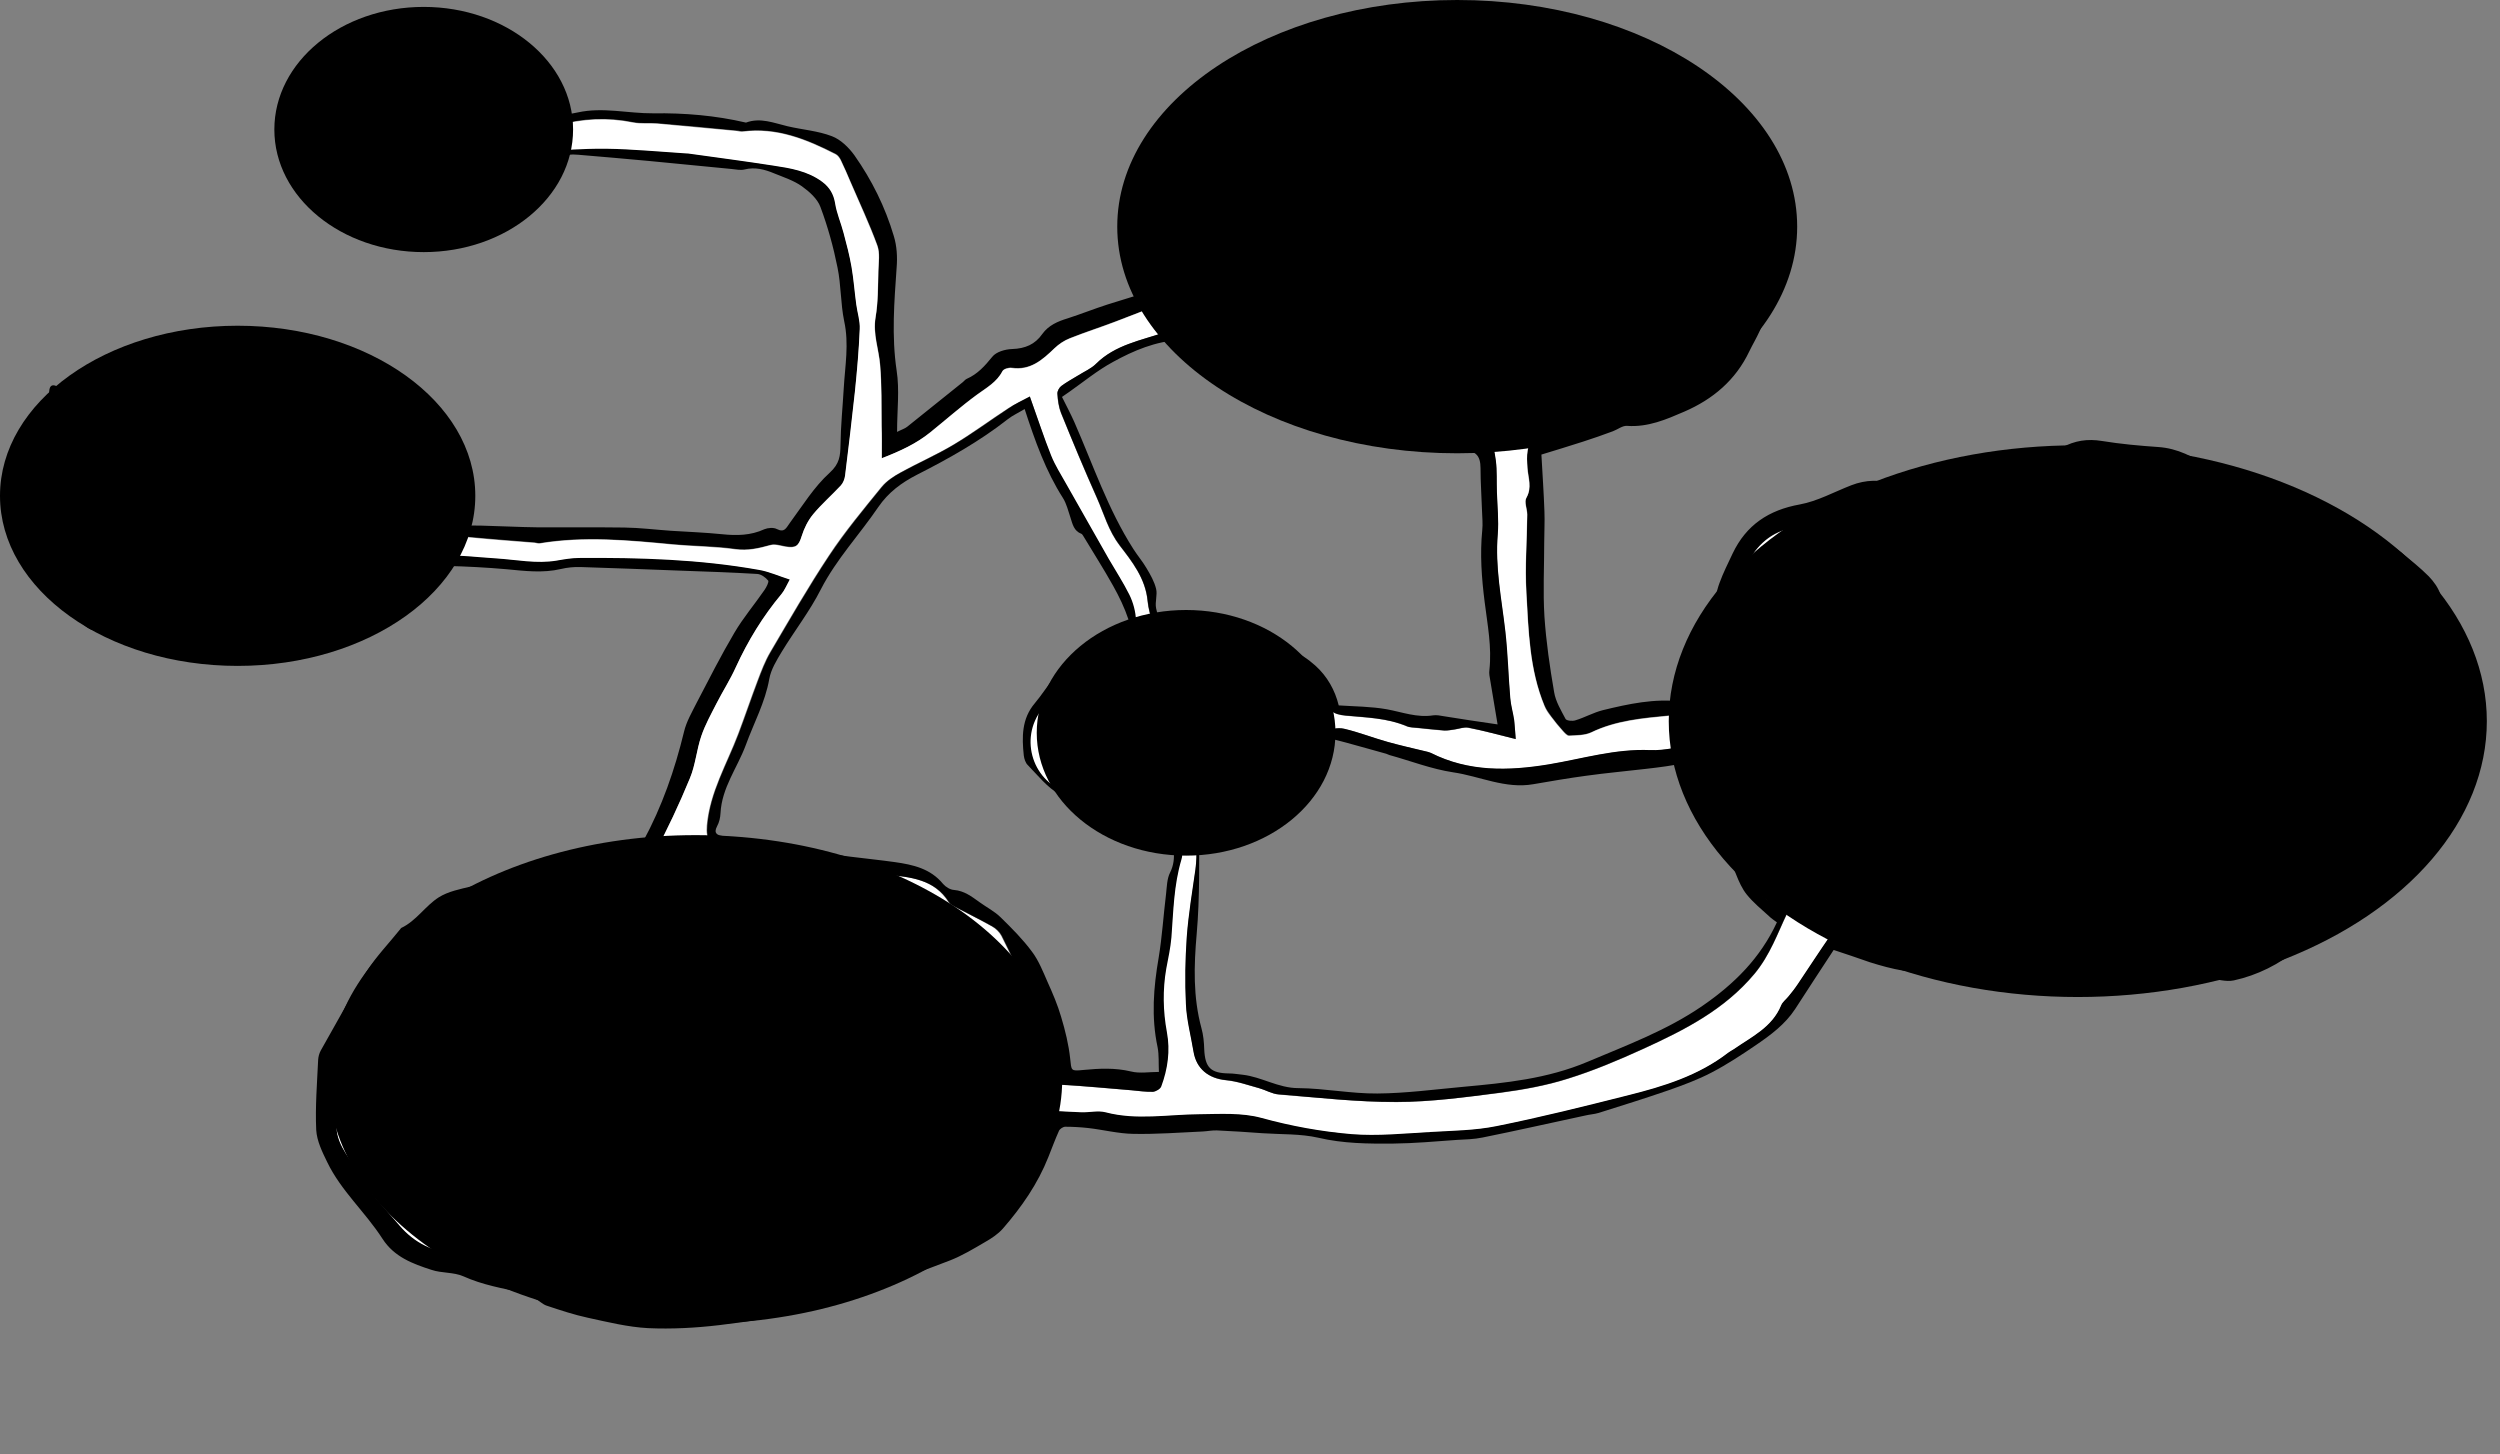 <?xml version="1.0" encoding="utf-8"?>
<!-- Generator: Adobe Illustrator 27.8.0, SVG Export Plug-In . SVG Version: 6.00 Build 0)  -->
<svg version="1.1" id="Layer_2_00000104701528412253023070000009205529290824389280_"
	 xmlns="http://www.w3.org/2000/svg" xmlns:xlink="http://www.w3.org/1999/xlink" x="0px" y="0px" viewBox="0 0 1158.2 673.8"
	 style="enable-background:new 0 0 1158.2 673.8;" xml:space="preserve">
<rect x="0" y="0" width="1158.2" height="673.8" fill="#808080" stroke="none"/>
<style type="text/css">
	.st0{fill:#FFFFFF;}
</style>
<g>
	<g>
		<path d="M849.5,440.1c-6,9.1-11.9,18.2-17.8,27.3c-4.7,7.2-11.5,12.2-18.4,16.9c-6.6,4.5-13.3,8.9-20.4,12.6
			c-6.3,3.3-13.1,5.8-19.9,8.2c-10.7,3.7-21.6,7.1-32.4,10.5c-2,0.6-4.2,0.7-6.2,1.2c-15.9,3.4-31.7,7-47.6,10.2
			c-3.9,0.8-7.9,0.9-11.9,1.1c-9.8,0.7-19.7,1.6-29.5,1.7c-11.6,0.1-23.1,0-34.6-2.7c-8.3-1.9-17.2-1.5-25.9-2.1
			c-7-0.5-14.1-1-21.1-1.3c-2.2-0.1-4.5,0.4-6.7,0.5c-10.7,0.5-21.3,1.3-32,1.1c-7-0.1-13.9-1.9-20.9-2.7c-3.6-0.4-7.2-0.6-10.7-0.6
			c-1,0-2.5,1-2.9,1.9c-1.8,4-3.3,8.1-4.9,12.1c-4.9,12.4-12.4,23.2-21.1,33.2c-2.2,2.5-5.2,4.5-8.2,6.2c-5.3,3.1-10.6,6.3-16.2,8.5
			c-11.4,4.5-23.1,8.4-34.7,12.5c-10.5,3.7-20.9,7.9-31.7,10.5c-13.3,3.2-26.9,5.4-40.5,7c-11,1.3-22.1,1.9-33.1,1.4
			c-9.3-0.5-18.6-2.8-27.8-4.8c-6.5-1.4-12.8-3.5-19.1-5.6c-1.9-0.6-3.5-2.3-5.3-3.3c-1.8-1-3.7-2.3-5.7-2.7
			c-9.4-2-18.7-3.6-27.6-7.6c-4.5-2-10.1-1.4-14.8-3c-8.7-2.8-17.3-6-22.7-14.4c-7.9-12.3-19.2-22.2-25.6-35.5
			c-2.3-4.7-4.8-9.8-5.1-14.9c-0.5-10.8,0.4-21.8,0.9-32.6c0.1-1.4,0.5-2.9,1.2-4.2c7-12.3,13.6-24.7,21.2-36.6
			c4.5-7,10.4-13.1,15.6-19.6c0.2-0.2,0.3-0.5,0.5-0.6c7-3.3,11.1-10.2,17.4-14.2c4.3-2.7,9.8-3.8,14.9-5
			c10.5-2.5,20.9-5.3,31.6-6.6c9.2-1.2,18-3.1,26.8-5.9c4.9-1.5,10.3-1.5,15.1-3.1c2.5-0.8,5.1-3.1,6.3-5.4
			c8.7-16,14.6-33,18.9-50.7c1.1-4.7,3.7-9.1,5.9-13.5c5.7-10.9,11.2-21.8,17.4-32.3c4.1-7,9.4-13.2,14-19.9
			c0.9-1.3,2.1-3.7,1.7-4.3c-1.2-1.5-3.3-3-5.1-3.1c-11.6-0.7-23.2-1.1-34.7-1.5c-15.7-0.6-31.4-1.2-47.1-1.7
			c-3-0.1-6.2,0.2-9.1,0.9c-8.5,2-16.9,0.9-25.4,0.1c-9.2-0.8-18.4-1.3-27.5-1.5c-2.1,0-4.5,1.6-6.2,3c-3.6,3-6.8,6.3-10.2,9.6
			c-8.3,8.1-18.9,12.8-29.3,16.8c-9.4,3.7-19.7,5.8-30.5,4.4c-8.9-1.2-18.1-0.4-27.2-0.5c-14.9-0.1-29.8,0-44.7-0.5
			c-5.4-0.2-10.8-1.6-16.1-3.1c-2.3-0.7-4.3-2.8-6.2-4.6c-1.4-1.2-2-3.3-3.5-4.3c-8.4-5.9-12.3-14.9-16.3-23.7
			c-2.9-6.3-2.2-13-0.8-19.6c0.2-0.9,0.3-1.9,0.8-2.7c5.1-9.4,5.2-19.4,4.7-29.8c-0.4-8.6,0.9-17.3,1.3-25.9c0.2-3.2,1.9-3.3,4-2.1
			c5.1,2.9,10.1,5.9,15.1,9c3.2,2,6.3,4.4,9.6,6.7c4.4-5.9,7.1-12.3,8.2-19.4c0.4-2.5,1.1-4.9,1.9-7.3c1.4-4.1,3.7-4.8,6.8-1.8
			c2,2,3.8,4.5,5.2,7c2.6,4.7,4.8,9.5,7.2,14.5c4.5-6.3,9-12.1,13-18.2c4.8-7.4,10.4-5.2,12.9,0.6c4,9.4,7.4,19.1,10.7,28.8
			c2.3,6.8,4.3,8,11.2,6.2c0.1,0,0.3-0.1,0.4-0.1c13.2,1.1,26.2-5,39.5-1c5.9,1.8,12.1,2.9,18,4.5c14.5,4,21.8,12.8,23.1,28
			c0.2,2.1,0.4,4.2,0.7,6.8c4.1,0,8.2-0.1,12.3,0c8.8,0.2,17.6,0.7,26.3,0.8c13.5,0.1,26.9-0.1,40.4,0.1c7.2,0.1,14.3,1,21.5,1.5
			c7.9,0.5,15.9,0.8,23.8,1.6c6.7,0.7,13.2,0.6,19.5-2.3c1.7-0.7,4.3-0.9,5.8-0.1c3.6,1.8,4.3-0.5,6-2.8c5.9-8,11.3-16.8,18.5-23.3
			c4.6-4.2,4.9-7.8,5-13c0.1-8.7,1-17.5,1.5-26.2c0.6-10.3,2.5-20.5,0.2-31c-1.7-8.2-1.4-16.7-3.1-24.9c-1.9-9.5-4.5-18.9-7.9-28
			c-1.4-3.8-5.1-7.1-8.6-9.6c-3.8-2.7-8.5-4.2-12.9-6c-4.3-1.8-8.8-3-13.6-1.8c-1.9,0.5-4,0-6-0.2c-12.7-1.2-25.4-2.5-38.1-3.7
			c-11-1-22-2-33-2.9c-1.6-0.1-3.3-0.3-4.7,0.2c-3.9,1.2-7.5,2.9-11.8,2.6c-1.2-0.1-2.8,1.7-3.9,2.9c-4.5,5.5-8.4,11.7-13.5,16.5
			c-5.5,5-13.2,6-20.3,7.1c-6.4,1-13.1,1.2-19.6,0.7c-7.4-0.5-14.7-2.2-22-3.4c-1.3-0.2-2.6-0.5-4-0.5c-8.6-0.4-15.1-4.2-20.4-10.9
			c-2.7-3.4-5.9-6.6-9.3-9.3c-8.3-6.4-11.3-19.4-5.7-29.2c2-3.6,3.6-7.4,5.5-11.1c0.5-1.1,1.2-2,1.9-3c2.5-3.5,5.1-7,7.7-10.5
			c1.1-1.5,2.2-3.2,3.7-4c13.5-7.2,28-9.5,42.9-7.3c20.8,3.1,37.1,13.8,49.3,30.8c2.5,3.5,4.1,7.6,6.3,11.6
			c5.6-0.9,11.7-1.5,17.6-2.8c11.8-2.6,23.4,0.5,35,0.4c14.6-0.2,28.9,1,43,4.3c6.7-2.5,12.9,0.2,19.3,1.7c6.8,1.6,14,2.1,20.5,4.6
			c4,1.5,7.8,5.2,10.4,8.8c8.1,11.5,14.3,24,18.3,37.5c1.4,4.6,1.7,9.7,1.3,14.5c-1.1,15.9-2.4,31.7,0,47.8c1.4,9,0.2,18.3,0.2,28.4
			c2.1-1.1,3.6-1.5,4.7-2.4c8.6-6.9,17.2-13.8,25.8-20.7c0.6-0.5,1.1-1.2,1.8-1.5c5-2.2,8.4-6,11.8-10.2c1.8-2.3,6-3.5,9.2-3.6
			c6-0.2,10.6-2.1,14-7c2.9-4,7.1-5.8,11.7-7.2c6.2-2,12.2-4.4,18.4-6.4c4.3-1.4,8.6-2.6,12.9-4c2.1-0.7,4.2-1.6,6.2-2.4
			c-2.8-9.8-5.8-19.1-8-28.6c-4.5-19-0.7-41.9,20-53.5c5.9-3.3,12-6.6,18.5-8.4C578.2,39.5,594,35,610,31.9
			c11.4-2.2,23.4-2.8,35-2.6c20.4,0.3,40.8,1.8,61.1,2.9c13.3,0.7,26.8,0.4,39.8,2.8c11.7,2.1,23.1,7,34.3,11.3
			c14,5.4,24.9,15.7,35.3,25.8c9.7,9.4,15.1,21.5,11.9,35.9c-1.9,8.8-3.2,17.8-4.8,26.7c-0.2,1.2-0.4,2.4-0.8,3.5
			c-2.2,5.1-4.4,10.3-6.7,15.4c-1.4,3.1-3.2,6.1-4.7,9.2c-6.3,13.3-16.9,22.2-30.1,27.9c-8.3,3.6-16.8,7.3-26.5,6.6
			c-2.1-0.2-4.4,1.7-6.6,2.5c-4.6,1.7-9.1,3.3-13.8,4.8c-6.5,2.1-13.1,4.1-19.3,6c0.5,9.2,1.1,17.7,1.4,26.3
			c0.2,4.8-0.1,9.6-0.1,14.4c0,11.4-0.6,22.9,0.1,34.3c0.8,11.8,2.5,23.5,4.5,35.1c0.7,4.3,3.2,8.4,5.3,12.4
			c0.5,0.8,3.2,1.1,4.6,0.6c4.3-1.3,8.3-3.6,12.7-4.7c11.9-2.9,23.9-5.5,36.3-4c2.4,0.3,5.2,0.6,5.1-3.2
			c-0.2-14.2,4.7-27.2,9.4-40.2c1.3-3.7,1.8-7.8,3.2-11.5c1.7-4.7,4-9.2,6.1-13.7c6.3-13.2,16.7-20.1,31.1-22.7
			c8.2-1.5,15.9-5.8,23.9-8.9c6.7-2.6,13.5-2.7,20.3-0.6c1,0.3,2.1,0.5,3.1,0.3c10.8-1.9,21.6-3.8,32.4-5.9
			c10.2-2,20.3-4.1,30.4-6.6c4-1,7.8-2.7,11.4-4.7c5.9-3.2,11.8-4.1,18.5-3c8.6,1.4,17.4,2.2,26.1,2.8c9,0.6,16.4,4.6,23.7,9.4
			c4.3,2.8,9.1,4.8,13.8,6.8c3.7,1.6,7.7,2.3,11.3,3.9c5.2,2.3,10.4,3.4,16.2,3.8c4,0.3,7.9,2.9,11.8,4.5c1.2,0.5,2.4,1.7,3.6,1.6
			c6.9-0.5,11.2,4.1,16,7.8c2.6,2,5.4,3.8,8.2,5.6c2.6,1.8,5.4,3.3,7.8,5.3c4.4,3.6,8.9,7.2,12.9,11.2c2.3,2.4,4.5,5.4,5.4,8.5
			c4,12.9,5.1,26.1,2.5,39.5c-1.9,9.5-3.5,19.1-5.5,28.6c-3.1,14.6-10.8,27.3-17,40.6c-2.8,6-7.5,11.1-11.2,16.7
			c-1.8,2.6-3.1,5.6-5,8.1c-3.3,4.5-6.1,9.7-10.4,13c-6.9,5.4-12.5,12.1-19.3,17.6c-8.8,7.1-18.8,12.2-29.8,14.6
			c-3.7,0.8-7.8-0.6-11.7-1c-5.8-0.5-11.6-1.2-17.4-1.5c-9.1-0.5-18.3,0.8-27.3-2.1c-3-1-6.3-1-9.5-0.9c-8.2,0.3-16.1-1.3-23.9-3.7
			c-1.6-0.5-3.9-0.4-5.4,0.4c-8,3.9-16.4,3.9-25,3.8c-5.7-0.1-11.5,0.2-17.1,0.9c-10.9,1.4-21.1-1.1-31.3-4.3
			C860.6,443.8,855,441.9,849.5,440.1z M408.5,212.3c0-5.9,0.1-10.5,0-15.1c-0.1-9.4,0.1-18.9-0.7-28.3c-0.6-7.3-3.4-14.3-2.1-22
			c1.2-7.1,1.1-14.3,1.3-21.5c0.1-4,0.8-8.3-0.5-11.8c-3.6-10-8.2-19.6-12.4-29.4c-1.5-3.4-2.9-6.8-4.5-10.1
			c-0.5-1.1-1.4-2.3-2.4-2.8c-13.5-6.9-27.3-12.5-43-10.5c-0.9,0.1-1.8-0.3-2.8-0.3c-12.3-1.2-24.6-2.4-36.9-3.4
			c-3.7-0.3-7.5,0.2-11.1-0.5c-11.9-2.4-23.5-1.9-35.1,1.4c-3.2,0.9-6.5,1.8-9.7,2c-4.7,0.3-6-1.7-7.2-6.2
			c-1.2-4.8-2.3-10.3-5.4-13.9c-9.6-11.6-22.8-18.9-37-22.3c-13.4-3.1-27.6-3.1-40.8,2.9c-3.9,1.8-8.3,2.8-8,8.5
			c0,0.5-0.4,1-0.7,1.4c-5.8,7.1-9,15.4-11.7,24.2c-2.6,8.6-0.8,17.8,5.6,23.5c3.2,2.8,6.3,5.8,9.2,8.9c3.2,3.4,6.9,5.8,11.7,6.3
			c2.5,0.3,5.1,0.5,7.5,1.2c13.9,3.6,27.9,4.5,42,2.6c5.2-0.7,10.4-2.2,15.5-3.8c8.6-2.8,9.5-11.6,12.7-18.1c1.6-3.1,2.9-4.8,5.8-5
			c11-0.7,22-1.7,33.1-1.5c12.5,0.2,24.9,1.4,37.4,2.2c0.4,0,0.8,0.1,1.2,0.1c12.9,1.8,25.8,3.5,38.7,5.5c8,1.3,16.1,2.5,22.9,7.6
			c3.4,2.5,5.2,5.6,5.9,9.9c0.8,4.7,2.7,9.1,3.9,13.7c1.4,5.2,2.7,10.5,3.7,15.8c1,5.7,1.4,11.6,2.2,17.4c0.5,3.8,1.8,7.6,1.6,11.4
			c-0.4,9.5-1.3,19.1-2.2,28.6c-1.4,13.1-2.9,26.2-4.6,39.3c-0.2,1.6-0.9,3.4-2,4.6c-4.2,4.5-8.9,8.6-12.8,13.3
			c-2.4,2.9-4.1,6.5-5.3,10.1c-1.5,4.6-2.7,5.7-7.5,4.9c-2.3-0.4-4.9-1.3-7-0.7c-5.4,1.5-10.4,2.7-16.3,1.9
			c-9.5-1.4-19.3-1.3-28.9-2.2c-20.6-1.9-41.1-3.9-61.7-0.5c-0.7,0.1-1.6-0.2-2.3-0.3c-10-0.8-20.1-1.6-30.1-2.5
			c-3.5-0.3-6.9-1.3-10.3-2.1c-5-1.2-3-5.8-4.1-8.8c0-0.1,0-0.3,0-0.4c-1.7-12-7.2-17.8-19.1-20.3c-5.7-1.2-11.2-3-16.9-4.2
			c-3.8-0.8-7.6-1.6-11.4-1.5c-9.4,0.1-18.9,0.8-28.3,1.2c-8.1,0.4-10.2-1-12.3-7c-3.6-10.4-7.3-20.8-11-31.2
			c-0.3-0.9-0.7-1.7-1.2-2.5c-2.1-3.6-4.2-3.6-6.4-0.1c-1.6,2.5-3.3,4.8-4.8,7.3c-2.2,3.7-4.2,7.6-6.3,11.3c-1,1.8-2.3,3.5-4,6
			c-2.4-3.5-4.4-5.9-5.8-8.6c-2.4-4.5-4.4-9.1-6.7-13.6c-0.9-1.6-2.2-3-4.1-5.5c-1.8,12.5-5.3,23-12.8,32
			c-8.3-5.7-16.6-11.3-25.8-17.5c-0.2,13.6-3.5,25.6,0,37.7c0.3,1.1,0,2.4-0.2,3.6c-1.2,6-2.6,12-3.5,18c-0.5,3.8-1.1,8,0,11.5
			c3.7,11.7,12.1,20.5,20.2,29.2c0.7,0.8,2.1,1.3,3.2,1.4c9.7,1.5,19.3,3.5,29.1,4.1c9.3,0.6,18.6-0.2,27.9-0.3
			c7.6-0.1,15.2-0.2,22.8,0c5.3,0.1,10.7,1.3,15.9,0.7c15.7-1.7,29.7-8,42.2-17.5c3.4-2.6,6.4-5.7,9.8-8.2c3.4-2.4,7-5.9,10.7-6.2
			c8.4-0.5,17,0.6,25.5,1.2c9.4,0.6,18.7,2.6,28.1,1c3.4-0.6,6.9-1.2,10.3-1.2c27.9-0.2,55.7,0.6,83.2,5.5c4.8,0.9,9.4,2.9,14.4,4.5
			c-1.5,2.7-2.4,5.1-3.9,6.8c-8.6,10.3-15.5,21.6-21.1,33.8c-2.6,5.8-6.1,11.2-9,16.9c-2.5,4.9-5.3,9.8-7,15
			c-2.2,6.4-2.7,13.4-5.3,19.6c-5,12-10.5,23.8-16.6,35.3c-1.9,3.5-6,6.6-9.8,8.1c-6,2.3-12.5,3.2-18.9,4.6
			c-13.1,3-26.1,5.9-39.2,8.8c-7.9,1.7-15.9,3.4-23.8,4.9c-3.7,0.7-6.9,2.2-8.9,5.4c-2.2,3.5-5.6,5.4-8.8,7.6
			c-2.5,1.8-4.4,4.5-6.5,7c-1.3,1.5-2.2,3.3-3.4,4.9c-4.4,5.6-9.5,10.8-13.3,16.8c-5.1,7.9-11.9,14.7-13.6,24.9
			c-1.9,11.2-1.4,22.3-0.9,33.4c0.4,9,7.4,15.7,11.6,23.2c4.6,8.2,11.5,15.2,17.7,22.4c6.8,7.9,15.5,12.2,26,12.9
			c3.6,0.2,7.3,1.3,10.8,2.3c5.7,1.6,11.3,3.6,17,5.3c2.8,0.8,5.9,0.9,8.4,2.3c9.6,5.1,19.4,9.4,30.2,11.1c0.4,0.1,0.7,0.4,1.1,0.5
			c8,1.3,15.9,3.3,24,3.7c9.7,0.4,19.4-0.6,29.2-1c2.8-0.1,5.6,0.1,8.3-0.3c10.7-1.9,21.6-3.5,32.1-6.1c10.1-2.5,20-5.6,29.8-9.1
			c17.8-6.3,36-11.8,52.4-21.4c2.5-1.4,5.3-3.1,6.8-5.4c5.5-8.3,11-16.7,15.5-25.6c3.7-7.2,6-15,8.9-22.6c5.3,0.3,10.3,0.7,15.4,0.8
			c3.7,0.1,7.6-0.9,11.1,0c14.4,3.7,28.9,1,43.3,0.9c9.7-0.1,19.8-0.8,28.9,1.7c13.7,3.7,27.6,6.3,41.6,7.5c12.3,1,24.8-0.4,37.1-1
			c10.1-0.5,20.4-0.7,30.2-2.7c20.5-4.2,40.8-9.2,61-14.3c16.4-4.2,32.6-9.1,46.3-19.7c0.8-0.7,1.8-1.1,2.7-1.7
			c8.2-5.7,17.6-10,21.8-20.2c0.7-1.6,2.4-2.8,3.5-4.3c1.5-1.9,3-3.8,4.3-5.7c5.1-7.6,10.1-15.3,15.3-22.8c3-4.3,4-4.2,8.5-1.9
			c3.4,1.7,7.1,2.9,10.7,4.1c3.8,1.2,7.8,1.8,11.5,3.3c6,2.4,12.2,2.4,18.5,2c7.4-0.5,14.9-1.2,22.3-1.3c6.2,0,12.2-0.7,18-3.1
			c4.5-1.9,9.1-2.2,13.9-0.2c3.5,1.5,7.5,1.9,11.3,2.4c8.6,1.1,17.1,2.1,25.7,3c4.9,0.5,9.9,1.4,14.7,0.7c8.5-1.2,16.7-0.2,24.8,2.1
			c4.8,1.4,9.5,0.9,13.9-1.6c2.9-1.6,6.1-2.7,8.9-4.5c4.5-2.9,9-6,13.2-9.4c4.1-3.4,7.8-7.2,11.6-11c3.5-3.4,7.2-6.7,10.1-10.6
			c4.4-5.7,8.5-11.7,12.1-17.8c11.2-19.1,20.6-38.9,24.3-61.2c2.4-14.9,5.1-29.7,0.8-44.7c-1-3.7-2.5-6.4-5.8-8.6
			c-3.1-2-5.4-5-8.2-7.5c-2.6-2.3-5.3-4.7-8.2-6.7c-3.7-2.6-7.9-4.4-11.4-7.3c-7.5-6.3-17.6-6.4-25.7-11.1c-0.4-0.2-1.1,0-1.6-0.1
			c-2.5-0.3-5.1-0.3-7.5-1.1c-14.7-4.6-29.4-9.4-42.5-18c-3.4-2.2-7.8-3.4-11.9-4c-10.4-1.4-20.9-2.4-31.4-3.3
			c-2.8-0.2-6.1-0.2-8.4,1.1c-9.5,5.5-20.3,6.9-30.5,10c-2.4,0.7-4.9,1.5-7.4,1.7c-11.7,0.6-22.6,6.2-34.5,5.5c-0.1,0-0.3,0-0.4,0.1
			c-4.6,2.5-9.3,1.2-14,0.4c-2.5-0.4-5-0.8-7.5-0.8c-1.6,0-3.2,0.8-4.8,1.3c-2.5,0.8-5.1,1.7-7.6,2.4c-1.1,0.3-2.4,0.1-3.5,0.5
			c-6.9,2.3-13.6,5.5-20.6,7c-10.6,2.4-16.9,9.3-21.1,18.4c-9.2,19.7-15.2,40.3-16.2,62.2c-0.1,1.3-1.5,3.4-2.7,3.6
			c-5.3,1.2-10.7,2.1-16.1,2.6c-12.5,1.2-24.9,2.2-36.4,7.8c-3,1.4-6.8,1.3-10.2,1.5c-0.9,0-2.1-1.3-2.9-2.2
			c-1.9-2.1-3.7-4.3-5.4-6.6c-1.2-1.6-2.3-3.2-3.1-5c-7-16.8-7.4-34.8-8.4-52.6c-0.7-12,0.3-24,0.4-36c0-2.6-1.5-5.9-0.4-7.8
			c2.8-4.8,0.8-9.2,0.5-13.9c-0.4-5.3-0.8-11.2,4.1-14.7c3.8-2.7,8.5-4.3,13-5.8c6.7-2.1,13.8-2.3,20.1-6.2c3.2-2,7.4-3,11.3-3.3
			c8.9-0.7,16.8-3.8,24.6-7.5c15.6-7.3,22.1-22.2,29.1-36.3c4.9-9.9,5.9-20.9,8.2-31.6c1.8-8.5,0.7-16.4-3.6-23.8
			c-2.5-4.4-5.3-8.7-8.4-12.7c-2.4-3.1-5.3-5.9-8.3-8.5c-2.7-2.4-6-4-8.5-6.6c-7.7-7.6-15.2-15.2-27-15.6c-1.2,0-2.3-0.6-3.4-1
			c-12.1-4.5-24.6-3.2-37.1-3c-8.8,0.2-17.6,1.3-26.3,0.9c-7.3-0.3-14.4-2.5-21.7-3.1c-8.5-0.7-17-0.8-25.5-0.8
			c-6.8,0.1-13.6,0.5-20.3,1.3c-8.4,1-16.8,2.4-25.2,3.8c-6,1.1-12.2,1.9-17.9,4c-6.4,2.3-12.7,3.5-19.5,3.8c-3,0.1-6.3,1.2-9,2.6
			c-3.6,2-6.6,4.9-10,7.2c-9.1,6.4-14.3,15.4-14.8,26.2c-0.8,15.8,3.4,30.8,10.3,45c2.4,5,1.7,7.5-3.4,9.5
			c-7.1,2.9-14.3,5.7-21.5,8.4c-7.1,2.7-14.3,5-21.3,7.8c-2.6,1-5.1,2.7-7.1,4.6c-5.6,5.4-11.2,10.4-19.9,9.1
			c-1.3-0.2-3.7,0.5-4.2,1.5c-2.7,5.1-7.4,7.7-11.8,10.9c-7.5,5.5-14.5,11.7-21.7,17.5C424.5,205.6,417.2,209,408.5,212.3z"/>
		<path class="st0" d="M408.5,212.3c8.7-3.4,16-6.8,22.4-11.9c7.2-5.8,14.2-12,21.7-17.5c4.4-3.2,9.2-5.8,11.8-10.9
			c0.5-1,2.9-1.7,4.2-1.5c8.7,1.3,14.3-3.7,19.9-9.1c2-1.9,4.5-3.6,7.1-4.6c7-2.8,14.3-5.1,21.3-7.8c7.2-2.7,14.3-5.6,21.5-8.4
			c5.1-2,5.8-4.5,3.4-9.5c-6.9-14.2-11-29.2-10.3-45c0.5-10.8,5.7-19.8,14.8-26.2c3.4-2.4,6.5-5.3,10-7.2c2.7-1.5,5.9-2.5,9-2.6
			c6.7-0.2,13.1-1.5,19.5-3.8c5.7-2.1,11.9-2.9,17.9-4c8.4-1.5,16.7-2.8,25.2-3.8c6.7-0.8,13.5-1.2,20.3-1.3
			c8.5-0.1,17,0.1,25.5,0.8c7.3,0.6,14.4,2.8,21.7,3.1c8.7,0.3,17.5-0.8,26.3-0.9c12.4-0.2,25-1.5,37.1,3c1.1,0.4,2.3,0.9,3.4,1
			c11.8,0.4,19.3,8,27,15.6c2.5,2.5,5.9,4.2,8.5,6.6c2.9,2.6,5.9,5.4,8.3,8.5c3.1,4,5.8,8.3,8.4,12.7c4.3,7.4,5.4,15.3,3.6,23.8
			c-2.2,10.7-3.3,21.7-8.2,31.6c-7,14.2-13.4,29-29.1,36.3c-7.9,3.7-15.8,6.9-24.6,7.5c-3.8,0.3-8.1,1.3-11.3,3.3
			c-6.3,4-13.4,4.1-20.1,6.2c-4.5,1.4-9.2,3.1-13,5.8c-4.9,3.5-4.4,9.4-4.1,14.7c0.3,4.7,2.2,9.1-0.5,13.9c-1.1,1.9,0.4,5.2,0.4,7.8
			c-0.1,12-1.1,24-0.4,36c1,17.8,1.4,35.7,8.4,52.6c0.7,1.8,1.9,3.5,3.1,5c1.7,2.3,3.5,4.5,5.4,6.6c0.8,0.9,2,2.3,2.9,2.2
			c3.4-0.2,7.2-0.1,10.2-1.5c11.6-5.6,24-6.6,36.4-7.8c5.4-0.5,10.8-1.4,16.1-2.6c1.1-0.2,2.6-2.3,2.7-3.6c1-21.9,7-42.5,16.2-62.2
			c4.2-9.1,10.5-16,21.1-18.4c7-1.6,13.7-4.7,20.6-7c1.1-0.4,2.4-0.2,3.5-0.5c2.6-0.7,5.1-1.6,7.6-2.4c1.6-0.5,3.2-1.3,4.8-1.3
			c2.5,0,5,0.4,7.5,0.8c4.7,0.8,9.4,2.1,14-0.4c0.1-0.1,0.3-0.1,0.4-0.1c11.9,0.7,22.8-4.9,34.5-5.5c2.5-0.1,5-0.9,7.4-1.7
			c10.2-3.2,21-4.5,30.5-10c2.3-1.3,5.6-1.4,8.4-1.1c10.5,0.9,21,1.8,31.4,3.3c4.1,0.6,8.5,1.7,11.9,4c13.1,8.7,27.7,13.4,42.5,18
			c2.4,0.7,5,0.7,7.5,1.1c0.5,0.1,1.2-0.2,1.6,0.1c8.1,4.7,18.2,4.8,25.7,11.1c3.4,2.9,7.7,4.7,11.4,7.3c2.9,2,5.5,4.3,8.2,6.7
			c2.8,2.5,5.1,5.5,8.2,7.5c3.3,2.2,4.8,4.9,5.8,8.6c4.3,15,1.7,29.8-0.8,44.7c-3.6,22.2-13.1,42-24.3,61.2
			c-3.6,6.2-7.8,12.1-12.1,17.8c-2.9,3.8-6.6,7.1-10.1,10.6c-3.8,3.7-7.5,7.6-11.6,11c-4.2,3.4-8.7,6.5-13.2,9.4
			c-2.8,1.8-6,2.9-8.9,4.5c-4.5,2.5-9.1,3-13.9,1.6c-8.2-2.4-16.3-3.3-24.8-2.1c-4.8,0.6-9.8-0.2-14.7-0.7c-8.6-0.9-17.2-1.8-25.7-3
			c-3.8-0.5-7.8-0.9-11.3-2.4c-4.9-2.1-9.4-1.7-13.9,0.2c-5.8,2.4-11.7,3-18,3.1c-7.4,0-14.9,0.8-22.3,1.3c-6.3,0.4-12.5,0.4-18.5-2
			c-3.7-1.5-7.7-2.1-11.5-3.3c-3.6-1.2-7.3-2.4-10.7-4.1c-4.6-2.2-5.6-2.3-8.5,1.9c-5.2,7.5-10.2,15.2-15.3,22.8
			c-1.3,2-2.8,3.9-4.3,5.7c-1.2,1.5-2.9,2.7-3.5,4.3c-4.1,10.1-13.6,14.5-21.8,20.2c-0.9,0.6-1.9,1.1-2.7,1.7
			c-13.7,10.6-29.9,15.6-46.3,19.7c-20.2,5.1-40.5,10.2-61,14.3c-9.8,2-20.1,2.1-30.2,2.7c-12.4,0.7-24.9,2-37.1,1
			c-14-1.2-27.8-3.7-41.6-7.5c-9.1-2.5-19.2-1.8-28.9-1.7c-14.5,0.1-28.9,2.9-43.3-0.9c-3.5-0.9-7.4,0.1-11.1,0
			c-5.1-0.2-10.1-0.5-15.4-0.8c-2.9,7.5-5.2,15.4-8.9,22.6c-4.5,8.8-10,17.2-15.5,25.6c-1.5,2.3-4.3,4-6.8,5.4
			c-16.5,9.5-34.7,15-52.4,21.4c-9.8,3.5-19.7,6.7-29.8,9.1c-10.6,2.6-21.4,4.2-32.1,6.1c-2.7,0.5-5.5,0.2-8.3,0.3
			c-9.7,0.4-19.5,1.4-29.2,1c-8-0.3-16-2.4-24-3.7c-0.4-0.1-0.7-0.4-1.1-0.5c-10.8-1.7-20.6-6-30.2-11.1c-2.5-1.3-5.7-1.4-8.4-2.3
			c-5.7-1.7-11.3-3.7-17-5.3c-3.5-1-7.2-2.1-10.8-2.3c-10.5-0.7-19.2-5-26-12.9c-6.2-7.3-13.1-14.2-17.7-22.4
			c-4.2-7.5-11.3-14.2-11.6-23.2c-0.5-11.1-0.9-22.2,0.9-33.4c1.7-10.2,8.5-17,13.6-24.9c3.9-6,8.9-11.2,13.3-16.8
			c1.2-1.6,2.2-3.4,3.4-4.9c2-2.4,3.9-5.2,6.5-7c3.2-2.3,6.6-4.1,8.8-7.6c2-3.2,5.2-4.7,8.9-5.4c8-1.6,15.9-3.2,23.8-4.9
			c13.1-2.9,26.2-5.8,39.2-8.8c6.3-1.4,12.9-2.3,18.9-4.6c3.8-1.5,7.9-4.6,9.8-8.1c6.1-11.5,11.7-23.3,16.6-35.3
			c2.6-6.2,3.1-13.2,5.3-19.6c1.8-5.2,4.5-10.1,7-15c2.9-5.7,6.4-11.1,9-16.9c5.6-12.2,12.5-23.5,21.1-33.8c1.5-1.8,2.4-4.1,3.9-6.8
			c-5.1-1.6-9.6-3.7-14.4-4.5c-27.5-4.9-55.3-5.7-83.2-5.5c-3.4,0-6.9,0.6-10.3,1.2c-9.4,1.6-18.7-0.4-28.1-1
			c-8.5-0.5-17.1-1.7-25.5-1.2c-3.7,0.2-7.3,3.8-10.7,6.2c-3.5,2.5-6.4,5.6-9.8,8.2c-12.5,9.5-26.5,15.8-42.2,17.5
			c-5.2,0.6-10.6-0.7-15.9-0.7c-7.6-0.1-15.2,0-22.8,0c-9.3,0.1-18.7,0.9-27.9,0.3c-9.7-0.7-19.4-2.6-29.1-4.1
			c-1.1-0.2-2.5-0.6-3.2-1.4c-8.2-8.7-16.6-17.5-20.2-29.2c-1.1-3.5-0.6-7.7,0-11.5c0.8-6,2.3-12,3.5-18c0.2-1.2,0.5-2.5,0.2-3.6
			c-3.5-12.1-0.2-24.1,0-37.7c9.2,6.3,17.5,11.9,25.8,17.5c7.5-9,11-19.4,12.8-32c1.9,2.5,3.2,3.8,4.1,5.5c2.3,4.5,4.3,9.2,6.7,13.6
			c1.4,2.7,3.4,5,5.8,8.6c1.7-2.5,2.9-4.2,4-6c2.2-3.7,4.1-7.6,6.3-11.3c1.5-2.5,3.2-4.8,4.8-7.3c2.2-3.5,4.3-3.5,6.4,0.1
			c0.5,0.8,0.8,1.7,1.2,2.5c3.7,10.4,7.4,20.8,11,31.2c2,6,4.2,7.4,12.3,7c9.4-0.4,18.9-1.1,28.3-1.2c3.8-0.1,7.7,0.7,11.4,1.5
			c5.7,1.2,11.2,3,16.9,4.2c11.9,2.5,17.5,8.3,19.1,20.3c0,0.1,0,0.3,0,0.4c1.1,3.1-0.9,7.6,4.1,8.8c3.4,0.8,6.8,1.7,10.3,2.1
			c10,1,20.1,1.7,30.1,2.5c0.8,0.1,1.6,0.4,2.3,0.3c20.6-3.4,41.1-1.5,61.7,0.5c9.6,0.9,19.3,0.9,28.9,2.2
			c5.8,0.8,10.9-0.4,16.3-1.9c2.1-0.6,4.7,0.3,7,0.7c4.8,0.8,6.1-0.3,7.5-4.9c1.1-3.6,2.9-7.2,5.3-10.1c3.9-4.7,8.6-8.8,12.8-13.3
			c1.1-1.2,1.8-3,2-4.6c1.6-13.1,3.2-26.2,4.6-39.3c1-9.5,1.8-19.1,2.2-28.6c0.2-3.8-1.1-7.6-1.6-11.4c-0.8-5.8-1.2-11.6-2.2-17.4
			c-0.9-5.3-2.3-10.6-3.7-15.8c-1.2-4.6-3.2-9.1-3.9-13.7c-0.7-4.3-2.6-7.4-5.9-9.9c-6.8-5.1-14.9-6.4-22.9-7.6
			c-12.9-2-25.8-3.7-38.7-5.5c-0.4-0.1-0.8-0.1-1.2-0.1c-12.5-0.8-24.9-2-37.4-2.2c-11-0.1-22,0.8-33.1,1.5c-2.9,0.2-4.3,1.9-5.8,5
			c-3.2,6.5-4.1,15.4-12.7,18.1c-5,1.6-10.2,3.1-15.5,3.8c-14.1,1.9-28.2,1-42-2.6c-2.4-0.6-5-0.9-7.5-1.2
			c-4.8-0.5-8.4-2.9-11.7-6.3c-3-3.1-6-6-9.2-8.9c-6.4-5.7-8.2-15-5.6-23.5c2.7-8.7,5.9-17,11.7-24.2c0.3-0.4,0.8-0.9,0.7-1.4
			c-0.3-5.7,4-6.7,8-8.5c13.3-6,27.4-6.1,40.8-2.9c14.3,3.3,27.4,10.7,37,22.3c3,3.6,4.1,9.1,5.4,13.9c1.1,4.5,2.5,6.5,7.2,6.2
			c3.3-0.2,6.5-1.1,9.7-2c11.6-3.2,23.3-3.8,35.1-1.4c3.6,0.7,7.4,0.2,11.1,0.5c12.3,1.1,24.6,2.3,36.9,3.4c0.9,0.1,1.9,0.5,2.8,0.3
			c15.7-2,29.5,3.6,43,10.5c1,0.5,1.9,1.8,2.4,2.8c1.6,3.3,3.1,6.7,4.5,10.1c4.2,9.8,8.7,19.4,12.4,29.4c1.3,3.5,0.6,7.9,0.5,11.8
			c-0.2,7.2-0.1,14.5-1.3,21.5c-1.3,7.7,1.5,14.7,2.1,22c0.8,9.4,0.6,18.9,0.7,28.3C408.6,201.8,408.5,206.5,408.5,212.3z
			 M477.1,183.7c-3.5,1.9-6.9,3.4-10,5.4c-8.5,5.5-16.6,11.6-25.3,16.8c-8,4.8-16.6,8.5-24.7,13c-3.2,1.8-6.5,3.9-8.8,6.7
			c-8.4,10.4-17,20.6-24.3,31.7c-9.7,14.6-18.4,29.8-27.3,44.9c-2.4,4.1-4.1,8.6-5.8,13.1c-3.1,8.2-5.9,16.5-9,24.7
			c-5.3,14-13.1,27-14.5,42.4c-0.5,6.3,1.3,9.5,7.7,9.8c3.7,0.2,7.4,0.7,11.1,1.2c8,1.2,16,2.2,23.9,3.7c4,0.8,8.2,1.8,11.6,3.9
			c4.8,3,9.7,4.2,15.1,4.1c4.6,0,9.3-0.4,13.9,0.1c10.9,1.1,22,2,28.7,12.8c0.6,0.9,1.8,1.6,2.8,2.1c5.8,3,11.6,5.9,17.3,9.1
			c1.7,1,3.4,2.6,4.3,4.3c4.6,9,8.5,18.4,13.5,27.2c6.5,11.4,10.2,23.4,9.8,36.5c-0.1,3.7,1.3,5.2,5.1,5.4
			c10.6,0.6,21.2,1.7,31.8,2.5c3.3,0.3,6.6,0.8,9.9,0.7c1.3-0.1,3.4-1.3,3.8-2.5c3-8.1,4.1-16.5,2.6-25.1c-1.8-9.8-2-19.6-0.3-29.4
			c0.8-4.8,2-9.7,2.4-14.6c1-12.1,1.2-24.2,4.6-35.9c0.8-2.7,0.5-5.9,0.2-8.7c-1-7.7-4.6-11.1-12.1-12.8
			c-13.2-2.9-26.5-5.7-39.6-9.2c-17.3-4.6-24.1-25.3-13-39.2c5.3-6.7,10.9-13.1,16.2-19.7c2.5-3.1,5.6-4.3,9.4-4.2c4,0.1,8-0.2,12,0
			c3.5,0.2,4.7-1.8,5.2-4.7c1.4-8.3,1.4-16.6-2.4-24.3c-2.8-5.7-6.3-11-9.5-16.5c-6.6-11.6-13.3-23.2-19.8-34.9
			c-2.4-4.3-5.1-8.5-6.9-13C483.5,202.4,480.6,193.5,477.1,183.7z M791,344.9c-2,0-3.6-0.2-5.1,0c-7.1,0.9-14.3,3-21.3,2.7
			c-16.2-0.7-31.4,4-47,6.6c-18.8,3.1-37.1,3.5-54.6-5.3c-0.8-0.4-1.8-0.6-2.7-0.8c-5.8-1.4-11.6-2.7-17.3-4.3
			c-6.8-1.9-13.3-4.5-20.2-6.1c-3-0.7-6.5,0.3-9.7,0.9c-1,0.2-2.3,1.7-2.4,2.7c-2.4,15.9-15.4,20.3-27.8,24.4
			c-6.2,2-13.2,1.4-19.8,1.8c-7.5,0.5-12.6,6.5-10.7,13.7c2,7.2,2.5,14.4,1.5,21.7c-1.4,10.4-3.2,20.8-4,31.2
			c-0.8,10.3-0.9,20.8-0.4,31.1c0.4,7.4,2.3,14.7,3.5,22c1.3,8,6.9,12.5,15.1,13.3c5.2,0.5,10.2,2.3,15.3,3.7c3.1,0.8,6,2.6,9.1,2.9
			c18.2,1.4,36.4,3.5,54.6,3.5c16-0.1,32.1-2.3,48.1-4.3c10.5-1.4,21.1-3.3,31.2-6.5c11.9-3.7,23.5-8.6,34.9-13.8
			c19-8.7,37.6-18.1,51.5-34.7c7.3-8.8,10.9-19.2,15.1-27.9c-5-3.9-10.6-6.6-13.6-11c-4.7-6.8-8.6-14.5-11.1-22.3
			C798.4,375.2,795,360,791,344.9z M702.2,342.4c-0.3-3.5-0.4-6.2-0.8-8.7c-0.5-3.4-1.6-6.7-1.8-10.1c-0.9-10.3-1.2-20.8-2.3-31.1
			c-1.7-14.9-4.8-29.7-3.5-44.9c0.6-6.4-0.2-13-0.4-19.5c-0.1-4.9,0.2-9.9-0.5-14.7c-1.3-9.9-2.8-10.3-12.8-11.7
			c-14.9-2.1-30.1-1.3-44.6-6.2c-9.5-3.3-19.2-6.1-28.8-9.2c-8.1-2.6-16.1-5.4-24.3-7.8c-8.6-2.5-16.6-5.9-23-12.2
			c-1.9-1.9-4.3-4.3-4.7-6.7c-0.8-4.3-3.3-5.4-6.8-5.6c-2.8-0.2-5.8-0.8-8.3,0c-11.1,3.8-23,5.7-31.9,14.6c-2.3,2.3-5.5,3.7-8.3,5.4
			c-2.6,1.6-5.3,3-7.8,4.9c-1,0.7-1.9,2.4-1.8,3.6c0.2,3,0.6,6.2,1.7,8.9c5.4,13.2,10.8,26.3,16.6,39.3c3.3,7.4,5.3,15.2,10.6,22.1
			c5.6,7.3,12,15.2,12.9,25.7c0.7,7,3.9,13.8,5.9,20.7c1.2,4.1,3.8,6.4,8,6.5c4.8,0.1,9.7,0.3,14.4-0.3c11.2-1.6,22.4-3.2,33.8-1.3
			c1.8,0.3,3.7,0.8,5.1,1.9c3.1,2.5,6.4,5.1,8.6,8.3c2.1,3.2,6.3,4.5,6.8,9.1c0.6,5.7,3.3,7.6,9.2,8.2c9.5,0.9,19.2,1,28.2,4.9
			c1.5,0.6,3.4,0.6,5.1,0.8c4.1,0.4,8.2,0.9,12.3,1.2c1.6,0.1,3.3-0.3,4.9-0.5c2.1-0.3,4.4-1.2,6.3-0.8
			C687.3,338.5,694.2,340.4,702.2,342.4z"/>
		<path d="M477.1,183.7c3.5,9.7,6.4,18.7,9.9,27.4c1.8,4.5,4.5,8.7,6.9,13c6.6,11.6,13.2,23.3,19.8,34.9c3.2,5.5,6.7,10.9,9.5,16.5
			c3.8,7.7,3.8,16,2.4,24.3c-0.5,2.9-1.7,4.9-5.2,4.7c-4-0.2-8,0.1-12,0c-3.9-0.1-7,1.1-9.4,4.2c-5.3,6.6-10.9,13-16.2,19.7
			c-11,13.9-4.3,34.6,13,39.2c13.1,3.4,26.3,6.3,39.6,9.2c7.5,1.7,11.1,5.1,12.1,12.8c0.4,2.9,0.6,6-0.2,8.7
			c-3.5,11.8-3.7,23.9-4.6,35.9c-0.4,4.9-1.5,9.7-2.4,14.6c-1.7,9.8-1.5,19.6,0.3,29.4c1.6,8.6,0.4,17-2.6,25.1
			c-0.4,1.2-2.5,2.4-3.8,2.5c-3.3,0.1-6.6-0.4-9.9-0.7c-10.6-0.9-21.2-1.9-31.8-2.5c-3.8-0.2-5.2-1.7-5.1-5.4
			c0.4-13.1-3.3-25.1-9.8-36.5c-5-8.8-8.9-18.2-13.5-27.2c-0.9-1.7-2.6-3.4-4.3-4.3c-5.7-3.2-11.5-6-17.3-9.1
			c-1-0.6-2.3-1.2-2.8-2.1c-6.7-10.7-17.8-11.6-28.7-12.8c-4.6-0.5-9.3-0.1-13.9-0.1c-5.4,0-10.3-1.1-15.1-4.1
			c-3.4-2.1-7.6-3.1-11.6-3.9c-7.9-1.5-16-2.6-23.9-3.7c-3.7-0.5-7.4-1-11.1-1.2c-6.5-0.4-8.3-3.5-7.7-9.8
			c1.3-15.4,9.2-28.4,14.5-42.4c3.1-8.2,5.9-16.5,9-24.7c1.7-4.5,3.4-9,5.8-13.1c8.9-15.1,17.6-30.3,27.3-44.9
			c7.4-11.1,15.9-21.4,24.3-31.7c2.3-2.8,5.6-5,8.8-6.7c8.2-4.5,16.7-8.2,24.7-13c8.7-5.2,16.8-11.2,25.3-16.8
			C470.2,187.1,473.6,185.6,477.1,183.7z M474.7,189.5c-2.8,1.7-5.5,2.9-7.8,4.7c-13,10.2-27.4,18.3-42,25.7
			c-7.4,3.8-13.3,8.2-18,15c-8.7,12.8-19.4,24.1-26.6,38.1c-5.1,10.1-12.2,19.2-18.1,28.9c-2.4,4-5,8.2-5.8,12.6
			c-1.9,10.9-7.2,20.5-10.9,30.7c-3.9,10.5-11.1,19.7-11.7,31.5c-0.1,2.1-0.6,4.3-1.6,6.1c-1.8,3.4,0.3,4.2,2.7,4.5
			c13.1,1.6,26,3.3,38.9,6.2c13.4,3.1,27.2,4,40.8,5.9c8.4,1.2,16.5,3,22.3,10.1c1.2,1.4,3.3,2.7,5.1,2.8c4.7,0.4,8.1,3,11.7,5.6
			c3.3,2.4,7.1,4.3,10,7.2c5.1,5,10.2,10.1,14.4,15.8c3.1,4.1,5.1,9.2,7.2,14c2.4,5.3,4.7,10.7,6.3,16.2c1.9,6.3,3.5,12.8,4.2,19.4
			c0.6,5.5,0.2,5.8,6,5.2c7.4-0.7,14.7-1.1,22.2,0.7c4,1,8.4,0.2,12.9,0.2c-0.2-4,0.1-7.8-0.6-11.4c-3-14-1.9-27.7,0.5-41.6
			c1.6-9.7,2.2-19.6,3.4-29.3c0.4-3.4,0.4-7.2,1.9-10.1c3.4-6.8,1-13.3,0.2-19.9c-0.2-1.4-1.9-3.3-3.2-3.6c-8.5-2-17-4.8-25.7-5.1
			c-8.5-0.4-15.7-3.9-22.5-7.6c-5.7-3.1-10.1-8.8-14.8-13.6c-1-1-1.6-2.8-1.8-4.4c-0.9-8.6-1-17,5.1-24.2c3.2-3.8,5.8-8,8.9-11.8
			c4.3-5.1,9-10,15.9-11.3c4.5-0.9,9.2-1.2,13.7-2.2c2.1-0.4,5.4-1.6,5.6-2.9c0.5-3.4,0.4-7.3-0.7-10.6c-1.8-5.4-4.3-10.6-7.1-15.6
			c-4.4-7.9-9.3-15.5-13.9-23.2c-0.2-0.3-0.5-0.8-0.8-0.9c-3.5-1.3-4.1-4.5-5.1-7.6c-1-3-1.8-6.3-3.4-8.9
			C484.5,218.3,479.5,204.3,474.7,189.5z"/>
		<path d="M791,344.9c4,15.1,7.4,30.3,12.1,45.1c2.5,7.9,6.4,15.5,11.1,22.3c3,4.4,8.6,7.1,13.6,11c-4.2,8.8-7.8,19.2-15.1,27.9
			c-13.9,16.6-32.4,26-51.5,34.7c-11.4,5.2-23,10.1-34.9,13.8c-10.1,3.2-20.7,5.1-31.2,6.5c-16,2.1-32.1,4.3-48.1,4.3
			c-18.2,0.1-36.4-2-54.6-3.5c-3.1-0.2-6-2-9.1-2.9c-5.1-1.4-10.1-3.2-15.3-3.7c-8.2-0.8-13.8-5.3-15.1-13.3
			c-1.2-7.3-3.2-14.6-3.5-22c-0.5-10.4-0.3-20.8,0.4-31.1c0.8-10.5,2.5-20.8,4-31.2c1-7.4,0.4-14.5-1.5-21.7
			c-1.9-7.1,3.1-13.2,10.7-13.7c6.6-0.4,13.7,0.2,19.8-1.8c12.5-4,25.4-8.4,27.8-24.4c0.2-1,1.5-2.5,2.4-2.7
			c3.2-0.6,6.7-1.6,9.7-0.9c6.8,1.6,13.4,4.2,20.2,6.1c5.7,1.6,11.5,2.9,17.3,4.3c0.9,0.2,1.8,0.4,2.7,0.8
			c17.5,8.8,35.8,8.4,54.6,5.3c15.6-2.6,30.8-7.3,47-6.6c7.1,0.3,14.2-1.8,21.3-2.7C787.4,344.7,789,344.9,791,344.9z M616.4,342.2
			c-2.3,3.6-5.1,7.4-7.2,11.5c-4.2,7.8-10.6,12.8-19,14.6c-9.1,1.9-18.3,3.1-27.5,4.4c-7.1,1-7.1,1.4-7.1,8.6
			c-0.1,17.2,0.3,34.4-1.2,51.4c-1.3,14.8-1.7,29.2,2.2,43.6c0.9,3.2,1.2,6.6,1.3,9.9c0.4,8.4,3,11,11.5,11.1c2.1,0,4.2,0.4,6.3,0.6
			c8.8,1,16.5,6.2,25.8,6.2c12.2,0.1,24.4,2.6,36.6,2.5c13.3-0.1,26.6-1.9,39.8-3.1c19.6-1.8,38.9-3.7,57.6-11.6
			c18.2-7.7,36.6-14.5,53.2-25.9c14.8-10.2,26.8-22.1,34.5-38.7c-1.2-0.9-2.6-1.8-3.7-2.9c-3.5-3.2-7.2-6.2-10.2-9.9
			c-2.2-2.7-3.7-6.1-5-9.4c-3.9-9.7-7.8-19.4-11.2-29.3c-2.1-6-3-12.4-4.7-18.5c-1.5-5.2-2-5.1-7.4-3.9c-6.1,1.3-12.3,2.1-18.5,2.8
			c-9.2,1.1-18.5,1.9-27.7,3.2c-8.2,1.1-16.3,2.5-24.4,3.9c-13,2.3-24.8-3.7-37.2-5.5c-10-1.5-19.7-5.3-29.5-8
			c-0.5-0.1-1-0.5-1.5-0.6c-6.2-1.7-12.4-3.5-18.7-5.2C621.4,343.4,619.2,342.9,616.4,342.2z"/>
		<path d="M702.2,342.4c-8-2-14.9-3.9-21.9-5.3c-2-0.4-4.2,0.5-6.3,0.8c-1.6,0.2-3.3,0.6-4.9,0.5c-4.1-0.3-8.2-0.8-12.3-1.2
			c-1.7-0.2-3.6-0.1-5.1-0.8c-9.1-3.8-18.7-4-28.2-4.9c-5.9-0.5-8.7-2.5-9.2-8.2c-0.5-4.6-4.7-6-6.8-9.1c-2.2-3.2-5.5-5.8-8.6-8.3
			c-1.3-1.1-3.3-1.6-5.1-1.9c-11.3-1.9-22.5-0.3-33.8,1.3c-4.7,0.7-9.6,0.4-14.4,0.3c-4.3-0.1-6.9-2.4-8-6.5
			c-2-6.9-5.2-13.7-5.9-20.7c-1-10.5-7.3-18.4-12.9-25.7c-5.3-7-7.3-14.7-10.6-22.1c-5.8-13-11.3-26.1-16.6-39.3
			c-1.1-2.8-1.5-5.9-1.7-8.9c-0.1-1.2,0.8-2.8,1.8-3.6c2.4-1.8,5.2-3.3,7.8-4.9c2.8-1.8,6-3.1,8.3-5.4c8.9-8.8,20.8-10.8,31.9-14.6
			c2.5-0.8,5.5-0.2,8.3,0c3.5,0.2,6.1,1.3,6.8,5.6c0.4,2.5,2.7,4.8,4.7,6.7c6.4,6.3,14.5,9.7,23,12.2c8.2,2.4,16.2,5.2,24.3,7.8
			c9.6,3.1,19.3,6,28.8,9.2c14.5,4.9,29.7,4.2,44.6,6.2c10,1.4,11.5,1.8,12.8,11.7c0.6,4.8,0.3,9.8,0.5,14.7
			c0.2,6.5,0.9,13,0.4,19.5c-1.3,15.2,1.8,30,3.5,44.9c1.2,10.3,1.4,20.7,2.3,31.1c0.3,3.4,1.3,6.7,1.8,10.1
			C701.8,336.3,701.9,338.9,702.2,342.4z M693.8,335.6c-1.2-7.4-2.3-13.9-3.4-20.4c-0.3-1.6-0.6-3.2-0.4-4.7
			c1.2-10.7-0.9-21.2-2.2-31.7c-1.4-11.1-2.2-22-1.1-33.2c0.3-2.9,0-5.8-0.1-8.7c-0.2-6.7-0.7-13.3-0.7-20c0-5.8-2.3-8.3-8.2-8.1
			c-2.4,0.1-4.8,0.1-7.1-0.3c-10.9-1.5-21.7-3.2-32.5-4.9c-3.8-0.6-7.7-1-11.3-2.3c-18.3-6.2-36.7-11.9-54.5-19.3
			c-8.9-3.7-16.8-10.4-20.1-20.5c-0.9-2.9-2.5-4.2-5.5-4c-11.3,0.6-21.5,4.9-31.1,10.2c-7.2,3.9-13.6,9.2-20.3,13.9
			c-1.1,0.7-2.1,1.5-3.3,2.3c2,4,4,7.8,5.7,11.6c8.7,19.8,15.6,40.5,27.4,58.9c1.9,3,4.3,5.8,6.1,8.9c1.8,3,3.6,6.2,4.4,9.5
			c0.7,2.8-0.6,6.1,0,9c1.3,6,3.1,11.8,4.9,17.6c0.3,0.9,1.7,1.9,2.8,2c3.8,0.4,7.7,0.9,11.5,0.5c10-0.9,20-2.9,30.1-3.2
			c9.2-0.3,17.5,3.4,24.4,9.6c5.6,5,9.2,11.5,10.9,18.5c7.5,0.5,15,0.5,22.3,1.8c7.1,1.3,14,4,21.5,2.8c1.5-0.2,3.2,0.1,4.8,0.4
			C676.7,333.1,684.9,334.3,693.8,335.6z"/>
	</g>
	<g>
		<path d="M604.6,112.6l17.5,19.3H614l-16.7-18.7v18.7H591V77.5h6.2v34.7l16.2-17.1h8C621.5,95.1,604.6,112.6,604.6,112.6z"/>
		<path d="M627.8,117.7V95.1h6.3v22.8c0,5.6,3.3,9,8.7,9s9-3.3,9-9V95.1h6.3v22.6c0,8.8-5.8,15-15.2,15S627.8,126.6,627.8,117.7
			L627.8,117.7z"/>
		<path d="M699.1,107.5v24.3h-6.2v-22.1c0-6.5-2.9-9.5-8.4-9.5s-9.2,3.8-9.2,9.2v22.4H669V95.1h4.8l0.7,5.6h0.2
			c2.1-3.4,6-6.4,11.3-6.4C693.9,94.3,699.1,99.4,699.1,107.5L699.1,107.5z"/>
		<path d="M732.7,97.5v6.2c-2.7-2.2-6.7-3.8-11-3.8c-4.6,0-7.2,2-7.2,5c0,3.3,3.2,4.5,8.2,5.9c5.6,1.6,12,3.5,12,10.9
			c0,6.7-5.2,11.1-13.7,11.1c-4.8,0-9.3-1.4-12.7-4.1v-6.7c2.9,2.9,7.2,5.2,12.5,5.2c5,0,7.8-2.2,7.8-5.4c0-3.5-3.5-4.7-8.8-6.3
			c-6-1.8-11.4-3.8-11.4-10.3s5.1-10.8,13.3-10.8C725.9,94.3,730.2,95.5,732.7,97.5L732.7,97.5z"/>
		<path d="M751.2,95.1h10.5v5.4h-10.5v18.2c0,5.7,3.4,8.1,8.1,8.1c1,0,2.1-0.1,3.3-0.3v5.4c-0.7,0.1-2.3,0.4-4.3,0.4
			c-8,0-13.1-4.8-13.1-13.3v-18.5h-5.5v-5.4h5.6v-8.6h6L751.2,95.1L751.2,95.1z"/>
	</g>
	<g>
		<path d="M154.3,58l5.5,6h-2.5l-5.2-5.8V64h-1.9v-17h1.9v10.8l5.1-5.3h2.5L154.3,58L154.3,58z"/>
		<path d="M160.3,58.3c0-3.5,2.5-6,5.7-6s5.7,2.5,5.7,6s-2.4,6-5.7,6S160.3,61.8,160.3,58.3z M166.1,62.5c1.9,0,3.7-1.5,3.7-4.2
			s-1.8-4.2-3.7-4.2s-3.8,1.5-3.8,4.2S164.1,62.5,166.1,62.5z"/>
		<path d="M174.6,52.6h1.6l0.2,2.1c0.9-1.5,2.4-2.4,4.1-2.4c2.7,0,5.2,2.3,5.2,6s-2.5,6-5.2,6c-1.6,0-3.2-0.9-4-2.3v6.4h-1.9V52.6z
			 M180.1,62.5c2.1,0,3.6-1.7,3.6-4.2s-1.6-4.2-3.6-4.2s-3.6,1.7-3.6,4.2S178.1,62.5,180.1,62.5z"/>
		<path d="M188.6,52.6h1.6l0.2,2.1c0.9-1.5,2.4-2.4,4.1-2.4c2.7,0,5.2,2.3,5.2,6s-2.5,6-5.2,6c-1.6,0-3.2-0.9-4-2.3v6.4h-1.9V52.6z
			 M194.1,62.5c2.1,0,3.6-1.7,3.6-4.2s-1.6-4.2-3.6-4.2s-3.6,1.7-3.6,4.2S192.1,62.5,194.1,62.5z"/>
		<path d="M201.8,58.4c0-3.7,2.6-6,5.5-6c2.7,0,4.9,2,4.9,5.8c0,0.3,0,0.6-0.1,0.9h-8.5c0.3,2.3,1.9,3.7,4.1,3.7
			c1.3,0,2.7-0.5,3.9-1.5V63c-1.2,0.8-2.5,1.3-4,1.3C204.1,64.3,201.8,61.9,201.8,58.4L201.8,58.4z M210.4,57.5
			c0-2.4-1.5-3.5-3.1-3.5c-1.8,0-3.3,1.3-3.6,3.5H210.4L210.4,57.5z"/>
		<path d="M224.5,56.5V64h-1.9v-6.9c0-2-0.9-3-2.6-3S217,55.4,217,57v7h-1.9V52.6h1.5l0.2,1.7h0.1c0.7-1.1,1.9-2,3.5-2
			C222.8,52.3,224.5,53.9,224.5,56.5L224.5,56.5z"/>
	</g>
	<g>
		<path d="M58.8,234.4v8h-2v-7.7c0-1.7-0.7-2.6-2.3-2.6s-2.5,1.3-2.5,2.6v7.7h-2v-7.7c0-1.7-0.7-2.6-2.3-2.6s-2.5,1.3-2.5,2.8v7.6
			h-2v-12h1.6l0.2,1.8H45c0.6-1.1,1.7-2,3.2-2c1.7,0,2.8,0.8,3.3,2.1c0.7-1.3,1.9-2.1,3.5-2.1C57.6,230.2,58.8,231.9,58.8,234.4z"/>
		<path d="M61.6,236.5c0-3.8,2.6-6.3,5.5-6.3c1.7,0,3.3,0.9,4.3,2.5h0l0.2-2.2h1.7v12h-1.7l-0.2-2.2h0c-0.9,1.6-2.5,2.5-4.3,2.5
			C64.2,242.7,61.6,240.2,61.6,236.5z M67.5,240.8c2.1,0,3.8-1.8,3.8-4.4s-1.7-4.4-3.8-4.4s-3.8,1.8-3.8,4.4S65.3,240.8,67.5,240.8z
			"/>
		<path d="M76.2,236.5c0-3.8,2.6-6.3,5.4-6.3c1.7,0,3.3,0.9,4.3,2.5h0l0.2-2.2h1.7v12h-1.7l-0.2-2.2h0c-0.9,1.6-2.5,2.5-4.3,2.5
			C78.8,242.7,76.2,240.2,76.2,236.5z M82.1,240.8c2.1,0,3.8-1.8,3.8-4.4s-1.7-4.4-3.8-4.4s-3.8,1.8-3.8,4.4S79.9,240.8,82.1,240.8z
			"/>
		<path d="M96,236.1l5.7,6.3H99l-5.4-6.1v6.1h-2v-17.7h2V236l5.3-5.6h2.6L96,236.1L96,236.1z"/>
		<path d="M109.6,240.9v-10.4h2v10.4c0,2.6-0.5,4.5-1.9,6.2h-2.4C108.8,245.5,109.6,243.8,109.6,240.9L109.6,240.9z M110.6,225.2
			c0.7,0,1.3,0.5,1.3,1.2s-0.5,1.2-1.3,1.2s-1.3-0.5-1.3-1.2S109.8,225.2,110.6,225.2z"/>
		<path d="M114.6,236.5c0-3.9,2.7-6.3,5.8-6.3c2.8,0,5.2,2.1,5.2,6c0,0.4,0,0.6-0.1,0.9h-8.9c0.3,2.4,2,3.8,4.2,3.8
			c1.4,0,2.8-0.5,4-1.6v2c-1.2,0.9-2.6,1.3-4.2,1.3C117,242.7,114.6,240.2,114.6,236.5L114.6,236.5z M123.6,235.6
			c0-2.5-1.6-3.6-3.2-3.6c-1.8,0-3.5,1.4-3.8,3.6C116.6,235.6,123.6,235.6,123.6,235.6z"/>
		<path d="M144.4,234.5v7.9h-2v-7.2c0-2.1-0.9-3.1-2.8-3.1s-3,1.2-3,3v7.3h-2v-12h1.6l0.2,1.8h0.1c0.7-1.1,2-2.1,3.7-2.1
			C142.7,230.2,144.4,231.9,144.4,234.5L144.4,234.5z"/>
		<path d="M149,225.2c0.7,0,1.3,0.5,1.3,1.2s-0.5,1.2-1.3,1.2s-1.3-0.5-1.3-1.2S148.3,225.2,149,225.2z M148,230.4h2v12h-2V230.4z"
			/>
		<path d="M153.1,236.5c0-3.9,2.7-6.3,5.8-6.3c2.8,0,5.2,2.1,5.2,6c0,0.4,0,0.6-0.1,0.9h-8.9c0.3,2.4,2,3.8,4.2,3.8
			c1.4,0,2.8-0.5,4-1.6v2c-1.2,0.9-2.6,1.3-4.2,1.3C155.4,242.7,153.1,240.2,153.1,236.5L153.1,236.5z M162,235.6
			c0-2.5-1.6-3.6-3.2-3.6c-1.8,0-3.5,1.4-3.8,3.6H162L162,235.6z"/>
		<path d="M169.3,230.4h3.4v1.8h-3.4v5.9c0,1.9,1.1,2.6,2.6,2.6c0.3,0,0.7,0,1.1-0.1v1.8c-0.2,0-0.8,0.1-1.4,0.1
			c-2.6,0-4.3-1.6-4.3-4.4v-6h-1.8v-1.8h1.8v-2.8h1.9L169.3,230.4L169.3,230.4z"/>
		<path d="M56.2,256.4c0,5-3.5,8.2-8.8,8.2h-4v-16.5h4C52.8,248.1,56.2,251.4,56.2,256.4z M47.6,262.7c3.8,0,6.6-2.3,6.6-6.3
			c0-4-2.8-6.3-6.5-6.3h-2v12.6H47.6z"/>
		<path d="M59.7,248.1h4.4c3.8,0,5.8,2,5.8,4.9c0,2.7-1.8,4.7-5.4,4.9l6.1,6.7H68l-5.9-6.7h-0.2v6.7h-2.1L59.7,248.1L59.7,248.1z
			 M63.8,256.2c2.9,0,4-1.2,4-3.1s-1.3-3-3.8-3h-2.2v6.1C61.8,256.2,63.8,256.2,63.8,256.2z"/>
		<path d="M73.3,258.4v-10.3h2.1v10.4c0,2.8,1.6,4.5,4.1,4.5s4.3-1.7,4.3-4.5v-10.3h2.1v10.2c0,3.9-2.5,6.6-6.4,6.6
			S73.3,262.3,73.3,258.4L73.3,258.4z"/>
		<path d="M94.6,256.3l7.8,8.3h-2.6l-7.5-8.1v8.1h-2.1v-16.5h2.1v8l7.5-8h2.6L94.6,256.3L94.6,256.3z"/>
		<path d="M102.7,256.7h5.7v1.8h-5.7V256.7z"/>
		<path d="M119.4,255.2L119.4,255.2l-3.1,9.4h-2.3l-3.4-12h2.1l2.5,9.7h0l3.1-9.7h2.1l3,9.7h0.1l2.6-9.7h2l-3.4,12h-2.3L119.4,255.2
			L119.4,255.2z"/>
		<path d="M129.6,258.7c0-3.9,2.7-6.3,5.8-6.3c2.8,0,5.2,2.1,5.2,6c0,0.4,0,0.6-0.1,0.9h-8.9c0.3,2.4,2,3.8,4.2,3.8
			c1.4,0,2.8-0.5,4-1.6v2c-1.2,0.9-2.6,1.3-4.2,1.3C132,264.9,129.6,262.4,129.6,258.7L129.6,258.7z M138.6,257.8
			c0-2.5-1.6-3.6-3.2-3.6c-1.8,0-3.5,1.4-3.8,3.6H138.6L138.6,257.8z"/>
		<path d="M143.5,252.6h1.6l0.2,1.9h0c0.8-1.6,2.4-2,3.4-2c0.3,0,0.6,0,0.8,0.1v1.9c-0.3,0-0.6-0.1-0.8-0.1c-1.6,0-3.2,1-3.2,3.4
			v6.8h-2L143.5,252.6L143.5,252.6z"/>
		<path d="M156.3,258.3l5.7,6.3h-2.6l-5.4-6.1v6.1h-2v-17.7h2v11.3l5.3-5.6h2.6L156.3,258.3L156.3,258.3z"/>
	</g>
	<g>
		<path d="M504.4,331.5c0.9,0,2-0.2,2.9-0.9v1.9c-0.8,0.5-1.8,0.7-3,0.7c-3.1,0-5.5-2.4-5.5-5.7s2.3-5.6,5.5-5.6
			c1.1,0,2.1,0.2,3,0.8v1.9c-0.9-0.7-1.8-0.9-2.9-0.9c-1.9,0-3.7,1.5-3.7,3.9S502.5,331.5,504.4,331.5L504.4,331.5z"/>
		<path d="M509.2,327.6c0-3.3,2.3-5.7,5.4-5.7s5.4,2.4,5.4,5.7s-2.3,5.6-5.4,5.6S509.2,330.9,509.2,327.6z M514.6,331.5
			c1.8,0,3.5-1.4,3.5-3.9s-1.7-3.9-3.5-3.9s-3.5,1.4-3.5,3.9S512.7,331.5,514.6,331.5z"/>
		<path d="M522.6,317h1.8v16h-1.8V317z"/>
		<path d="M527.9,317h1.8v16h-1.8V317z"/>
		<path d="M532.5,327.6c0-3.5,2.4-5.7,5.2-5.7c2.6,0,4.7,1.9,4.7,5.4c0,0.3,0,0.6-0.1,0.8h-8c0.3,2.1,1.8,3.4,3.8,3.4
			c1.2,0,2.5-0.5,3.6-1.4v1.8c-1.1,0.8-2.4,1.2-3.8,1.2C534.6,333.2,532.5,331,532.5,327.6L532.5,327.6z M540.6,326.8
			c0-2.2-1.4-3.3-2.9-3.3c-1.7,0-3.1,1.3-3.4,3.3H540.6L540.6,326.8z"/>
		<path d="M549.9,331.5c0.9,0,2-0.2,2.9-0.9v1.9c-0.8,0.5-1.8,0.7-3,0.7c-3.1,0-5.5-2.4-5.5-5.7s2.3-5.6,5.5-5.6
			c1.1,0,2.1,0.2,3,0.8v1.9c-0.9-0.7-1.8-0.9-2.9-0.9c-1.9,0-3.7,1.5-3.7,3.9S548,331.5,549.9,331.5L549.9,331.5z"/>
		<path d="M557.8,322.2h3.1v1.6h-3.1v5.4c0,1.7,1,2.4,2.4,2.4c0.3,0,0.6,0,1-0.1v1.6c-0.2,0-0.7,0.1-1.3,0.1c-2.3,0-3.9-1.4-3.9-3.9
			v-5.4h-1.6v-1.6h1.7v-2.5h1.8V322.2L557.8,322.2z"/>
		<path d="M564.3,317.5c0.7,0,1.1,0.5,1.1,1.1s-0.5,1.1-1.1,1.1s-1.1-0.5-1.1-1.1S563.6,317.5,564.3,317.5z M563.3,322.2h1.8V333
			h-1.8V322.2z"/>
		<path d="M567.9,327.6c0-3.5,2.4-5.7,5.2-5.7c2.6,0,4.7,1.9,4.7,5.4c0,0.3,0,0.6-0.1,0.8h-8c0.3,2.1,1.8,3.4,3.8,3.4
			c1.2,0,2.5-0.5,3.6-1.4v1.8c-1.1,0.8-2.4,1.2-3.8,1.2C570,333.2,567.9,331,567.9,327.6L567.9,327.6z M576,326.8
			c0-2.2-1.4-3.3-2.9-3.3c-1.7,0-3.1,1.3-3.4,3.3H576L576,326.8z"/>
		<path d="M580.9,323.8h-1.6v-1.6h1.6v-1.6c0-2.1,1.5-3.7,3.7-3.7c0.6,0,1.2,0.1,1.8,0.3v1.7c-0.4-0.2-1-0.3-1.6-0.3
			c-1.3,0-2.1,0.7-2.1,2.2v1.4h3.1v1.6h-3.1v9.2h-1.8L580.9,323.8L580.9,323.8z"/>
		<path d="M587.1,325.8h5.2v1.6h-5.2V325.8z"/>
		<path d="M507.6,344.1l0.2-1.9h1.5v9.9c0,3.5-2.5,5.3-5.3,5.3c-1.5,0-2.9-0.5-4-1.3v-2c1.1,1,2.5,1.6,4,1.6c1.9,0,3.6-1.3,3.6-3.3
			v-1.6c-0.8,1.3-2.2,2-3.7,2c-2.6,0-4.9-2.2-4.9-5.4s2.4-5.4,4.9-5.4C505.3,342,506.8,342.7,507.6,344.1L507.6,344.1z M504.1,351.1
			c1.9,0,3.4-1.6,3.4-3.8s-1.5-3.7-3.4-3.7s-3.4,1.6-3.4,3.8S502.2,351.1,504.1,351.1L504.1,351.1z"/>
		<path d="M512,347.6c0-3.5,2.4-5.7,5.2-5.7c2.6,0,4.7,1.9,4.7,5.4c0,0.3,0,0.6-0.1,0.8h-8c0.3,2.1,1.8,3.4,3.8,3.4
			c1.2,0,2.5-0.5,3.6-1.4v1.8c-1.1,0.8-2.4,1.2-3.8,1.2C514.1,353.2,512,351,512,347.6L512,347.6z M520.1,346.8
			c0-2.2-1.4-3.3-2.9-3.3c-1.7,0-3.1,1.3-3.4,3.3H520.1L520.1,346.8z"/>
		<path d="M526.4,343.5L526.4,343.5c0.6-0.9,1.8-1.5,3.1-1.5c2.4,0,3.9,1.4,3.9,3.9v7.2h-1.8v-6.5c0-1.9-0.8-2.8-2.5-2.8
			c-1.4,0-2.7,0.8-2.7,2.6v6.7h-1.8v-16h1.8V343.5L526.4,343.5z"/>
		<path d="M536,347.6c0-3.5,2.4-5.7,5.2-5.7c2.6,0,4.7,1.9,4.7,5.4c0,0.3,0,0.6-0.1,0.8h-8c0.3,2.1,1.8,3.4,3.8,3.4
			c1.2,0,2.5-0.5,3.6-1.4v1.8c-1.1,0.8-2.4,1.2-3.8,1.2C538.1,353.2,536,351,536,347.6L536,347.6z M544.1,346.8
			c0-2.2-1.4-3.3-2.9-3.3c-1.7,0-3.1,1.3-3.4,3.3H544.1L544.1,346.8z"/>
		<path d="M548.4,348.8v-6.7h1.8v6.7c0,1.7,1,2.6,2.6,2.6s2.6-1,2.6-2.6v-6.7h1.8v6.7c0,2.6-1.7,4.4-4.5,4.4
			S548.4,351.4,548.4,348.8L548.4,348.8z"/>
		<path d="M568.5,344.1l0.2-1.9h1.5v9.9c0,3.5-2.5,5.3-5.3,5.3c-1.5,0-2.9-0.5-4-1.3v-2c1.1,1,2.5,1.6,4,1.6c1.9,0,3.6-1.3,3.6-3.3
			v-1.6c-0.8,1.3-2.2,2-3.7,2c-2.6,0-4.9-2.2-4.9-5.4s2.4-5.4,4.9-5.4C566.2,342,567.7,342.7,568.5,344.1L568.5,344.1z M565,351.1
			c1.9,0,3.4-1.6,3.4-3.8s-1.5-3.7-3.4-3.7s-3.4,1.6-3.4,3.8S563.1,351.1,565,351.1L565,351.1z"/>
		<path d="M572.9,347.6c0-3.5,2.4-5.7,5.2-5.7c2.6,0,4.7,1.9,4.7,5.4c0,0.3,0,0.6-0.1,0.8h-8c0.3,2.1,1.8,3.4,3.8,3.4
			c1.2,0,2.5-0.5,3.6-1.4v1.8c-1.1,0.8-2.4,1.2-3.8,1.2C575,353.2,572.9,351,572.9,347.6L572.9,347.6z M581,346.8
			c0-2.2-1.4-3.3-2.9-3.3c-1.7,0-3.1,1.3-3.4,3.3H581L581,346.8z"/>
		<path d="M594.3,345.8v7.2h-1.8v-6.5c0-1.9-0.9-2.8-2.5-2.8s-2.7,1.1-2.7,2.7v6.6h-1.8v-10.8h1.4l0.2,1.6h0.1
			c0.6-1,1.8-1.9,3.3-1.9C592.8,341.9,594.3,343.5,594.3,345.8L594.3,345.8z"/>
	</g>
	<g>
		<path d="M870.4,286.1v6.2c-2.7-2.2-6.7-3.8-11-3.8c-4.6,0-7.2,2-7.2,5c0,3.3,3.2,4.5,8.2,5.9c5.6,1.6,12,3.5,12,10.9
			c0,6.7-5.2,11.1-13.7,11.1c-4.8,0-9.3-1.4-12.7-4.1v-6.7c2.9,2.9,7.2,5.2,12.5,5.2c5,0,7.8-2.2,7.8-5.4c0-3.5-3.5-4.7-8.8-6.3
			c-6-1.8-11.4-3.8-11.4-10.3s5.1-10.8,13.3-10.8C863.5,282.9,867.8,284.1,870.4,286.1L870.4,286.1z"/>
		<path d="M878.9,302.2c0-11.8,8.1-19.2,16.7-19.2c5.3,0,10.3,2.6,13,7.6h0.1l0.8-6.8h5.1v36.8h-5.1l-0.8-6.7h-0.1
			c-2.8,5-7.8,7.5-13,7.5C887,321.3,878.9,313.8,878.9,302.2L878.9,302.2z M896.9,315.5c6.5,0,11.6-5.4,11.6-13.4
			s-5.2-13.3-11.6-13.3s-11.7,5.4-11.7,13.4S890.3,315.5,896.9,315.5L896.9,315.5z"/>
		<path d="M974,296v24.5h-6.3V297c0-5.3-2-8.1-6.9-8.1s-7.7,3.9-7.7,8.1v23.5h-6.3V297c0-5.3-2.1-8.1-7-8.1s-7.6,4.1-7.6,8.4v23.2
			H926v-36.8h4.8l0.7,5.4h0.2c1.8-3.5,5.2-6.3,9.9-6.3c5.2,0,8.4,2.4,10.2,6.5c2.2-3.9,5.7-6.5,10.6-6.5
			C970.4,282.9,974,288.3,974,296L974,296z"/>
		<path d="M982.8,302.3c0-11.9,8.2-19.4,17.8-19.4c8.7,0,15.8,6.4,15.8,18.5c0,1.1-0.1,2-0.2,2.8h-27.3c0.9,7.3,6,11.7,13,11.7
			c4.2,0,8.6-1.6,12.4-4.8v6.2c-3.7,2.7-8.1,4.1-12.8,4.1C990,321.3,982.8,313.6,982.8,302.3L982.8,302.3z M1010.3,299.5
			c-0.1-7.6-4.8-11.1-9.9-11.1c-5.6,0-10.6,4.3-11.6,11.1H1010.3z"/>
		<path d="M1055.5,296.2v24.3h-6.2v-22.1c0-6.5-2.9-9.5-8.4-9.5s-9.2,3.8-9.2,9.2v22.4h-6.3v-36.8h4.8l0.7,5.6h0.2
			c2.1-3.4,6.1-6.4,11.3-6.4C1050.3,282.9,1055.5,288.1,1055.5,296.2L1055.5,296.2z"/>
		<path d="M1065.8,296.1h17.6v5.4h-17.6V296.1z"/>
		<path d="M847.9,334.1h6.2v54.4h-6.2V334.1z"/>
		<path d="M863.4,370.3c0-11.9,8.2-19.4,17.8-19.4c8.7,0,15.8,6.4,15.8,18.5c0,1.1-0.1,2-0.2,2.8h-27.3c0.9,7.3,6,11.7,13,11.7
			c4.2,0,8.6-1.6,12.4-4.8v6.2c-3.7,2.7-8.1,4.1-12.8,4.1C870.6,389.3,863.4,381.6,863.4,370.3L863.4,370.3z M890.9,367.5
			c-0.1-7.6-4.8-11.1-9.9-11.1c-5.6,0-10.6,4.3-11.6,11.1H890.9z"/>
		<path d="M900.7,351.7h6.7l10.1,29.9h0.2l10.1-29.9h6.5l-13.4,36.8H914L900.7,351.7z"/>
		<path d="M944.7,335.7c2.2,0,3.9,1.6,3.9,3.8s-1.6,3.8-3.9,3.8s-3.9-1.6-3.9-3.8S942.5,335.7,944.7,335.7z M941.6,351.7h6.2v36.8
			h-6.2V351.7z"/>
		<path d="M989.5,364.2v24.3h-6.2v-22.1c0-6.5-2.9-9.5-8.4-9.5s-9.2,3.8-9.2,9.2v22.4h-6.3v-36.8h4.8l0.7,5.6h0.2
			c2.1-3.4,6-6.4,11.3-6.4C984.4,350.9,989.5,356.1,989.5,364.2L989.5,364.2z"/>
		<path d="M1027.9,358.1l0.8-6.4h5.1v33.8c0,11.9-8.5,18.1-18.1,18.1c-5,0-9.9-1.7-13.7-4.6v-6.7c3.8,3.5,8.6,5.4,13.5,5.4
			c6.6,0,12.1-4.4,12.1-11.2V381c-2.7,4.3-7.5,6.9-12.7,6.9c-8.7,0-16.7-7.4-16.7-18.4s8.1-18.5,16.7-18.5
			C1020.1,351,1025.2,353.5,1027.9,358.1L1027.9,358.1z M1016.1,382.2c6.5,0,11.6-5.5,11.6-12.9s-5.1-12.5-11.6-12.5
			s-11.6,5.4-11.6,12.8S1009.6,382.2,1016.1,382.2L1016.1,382.2z"/>
	</g>
	<g>
		<path d="M205.1,466.9c0-11.1,7.9-19.2,18.4-19.2s18.2,8.2,18.2,19.2s-7.8,19.2-18.2,19.2S205.1,478,205.1,466.9z M223.5,480.3
			c6.1,0,12-4.9,12-13.3s-5.9-13.4-12-13.4s-12,4.9-12,13.4S217.3,480.3,223.5,480.3z"/>
		<path d="M280.9,461v24.3h-6.3v-22.1c0-6.5-2.9-9.5-8.4-9.5s-9.2,3.8-9.2,9.2v22.4h-6.3v-36.8h4.8l0.7,5.6h0.2
			c2.1-3.4,6-6.4,11.3-6.4C275.7,447.7,280.9,452.9,280.9,461L280.9,461z"/>
		<path d="M289.6,466.9c0-11.8,8-19.2,16.7-19.2c5.1,0,10.2,2.6,12.7,7.2v-24h6.2v54.4h-5.1l-0.8-6.7c-2.8,5-7.9,7.5-13.1,7.5
			C297.7,486.1,289.6,478.6,289.6,466.9L289.6,466.9z M307.6,480.3c6.5,0,11.6-5.4,11.6-13.4s-5.1-13.3-11.6-13.3
			s-11.8,5.4-11.8,13.4S301,480.3,307.6,480.3L307.6,480.3z"/>
		<path d="M334.4,467.1c0-11.9,8.2-19.4,17.8-19.4c8.7,0,15.8,6.4,15.8,18.5c0,1.1-0.1,2-0.2,2.8h-27.3c0.9,7.3,6,11.7,13,11.7
			c4.2,0,8.6-1.6,12.4-4.8v6.2c-3.7,2.7-8.1,4.1-12.9,4.1C341.6,486.1,334.4,478.4,334.4,467.1L334.4,467.1z M361.9,464.3
			c-0.1-7.6-4.8-11.1-9.9-11.1c-5.6,0-10.6,4.3-11.6,11.1H361.9L361.9,464.3z"/>
		<path d="M376.9,448.5h5l0.7,5.9h0.1c2.5-4.8,7.3-6.2,10.5-6.2c1,0,1.7,0.1,2.5,0.2v6c-0.8-0.1-1.7-0.3-2.6-0.3
			c-4.9,0-9.9,3.1-9.9,10.3v20.9h-6.3L376.9,448.5L376.9,448.5z"/>
		<path d="M399.4,460.9H417v5.4h-17.6L399.4,460.9L399.4,460.9z"/>
		<path d="M277.3,524.5h-0.2l-9.3,28.8h-7.1l-10.4-36.8h6.5l7.7,29.8h0.1l9.4-29.8h6.5l9.3,29.8h0.2l7.8-29.8h6.2l-10.3,36.8h-7.1
			L277.3,524.5L277.3,524.5z"/>
		<path d="M315.2,500.5c2.2,0,3.9,1.6,3.9,3.8s-1.6,3.8-3.9,3.8s-3.9-1.6-3.9-3.8S312.9,500.5,315.2,500.5z M312.1,516.5h6.2v36.8
			h-6.2V516.5L312.1,516.5z"/>
		<path d="M330.1,548.5v-32h6.3v31.9c0,8.1-1.6,13.9-5.7,19.2h-7.4C327.8,562.8,330.1,557.4,330.1,548.5L330.1,548.5z M333.2,500.5
			c2.2,0,3.9,1.6,3.9,3.8s-1.6,3.8-3.9,3.8s-3.9-1.6-3.9-3.8S331,500.5,333.2,500.5z"/>
		<path d="M370.5,518.9v6.2c-2.6-2.2-6.7-3.8-11-3.8c-4.6,0-7.2,2-7.2,5c0,3.3,3.2,4.5,8.2,5.9c5.6,1.6,12,3.5,12,10.9
			c0,6.7-5.2,11.1-13.7,11.1c-4.8,0-9.3-1.4-12.7-4.1v-6.7c2.9,2.9,7.2,5.2,12.5,5.2c5,0,7.8-2.2,7.8-5.4c0-3.5-3.5-4.7-8.8-6.3
			c-6-1.8-11.4-3.8-11.4-10.3s5.1-10.8,13.3-10.8C363.7,515.7,368,516.9,370.5,518.9L370.5,518.9z"/>
	</g>
</g>
<ellipse cx="322.2" cy="500.1" rx="169.9" ry="113.2"/>
<ellipse cx="110.1" cy="229.7" rx="110.1" ry="78.8"/>
<ellipse cx="196.3" cy="60" rx="69.2" ry="56.8"/>
<ellipse cx="549.5" cy="339.5" rx="69.2" ry="56.9"/>
<ellipse cx="675.1" cy="105" rx="157.5" ry="105"/>
<ellipse cx="962.6" cy="334.1" rx="189.5" ry="127.8"/>
</svg>
